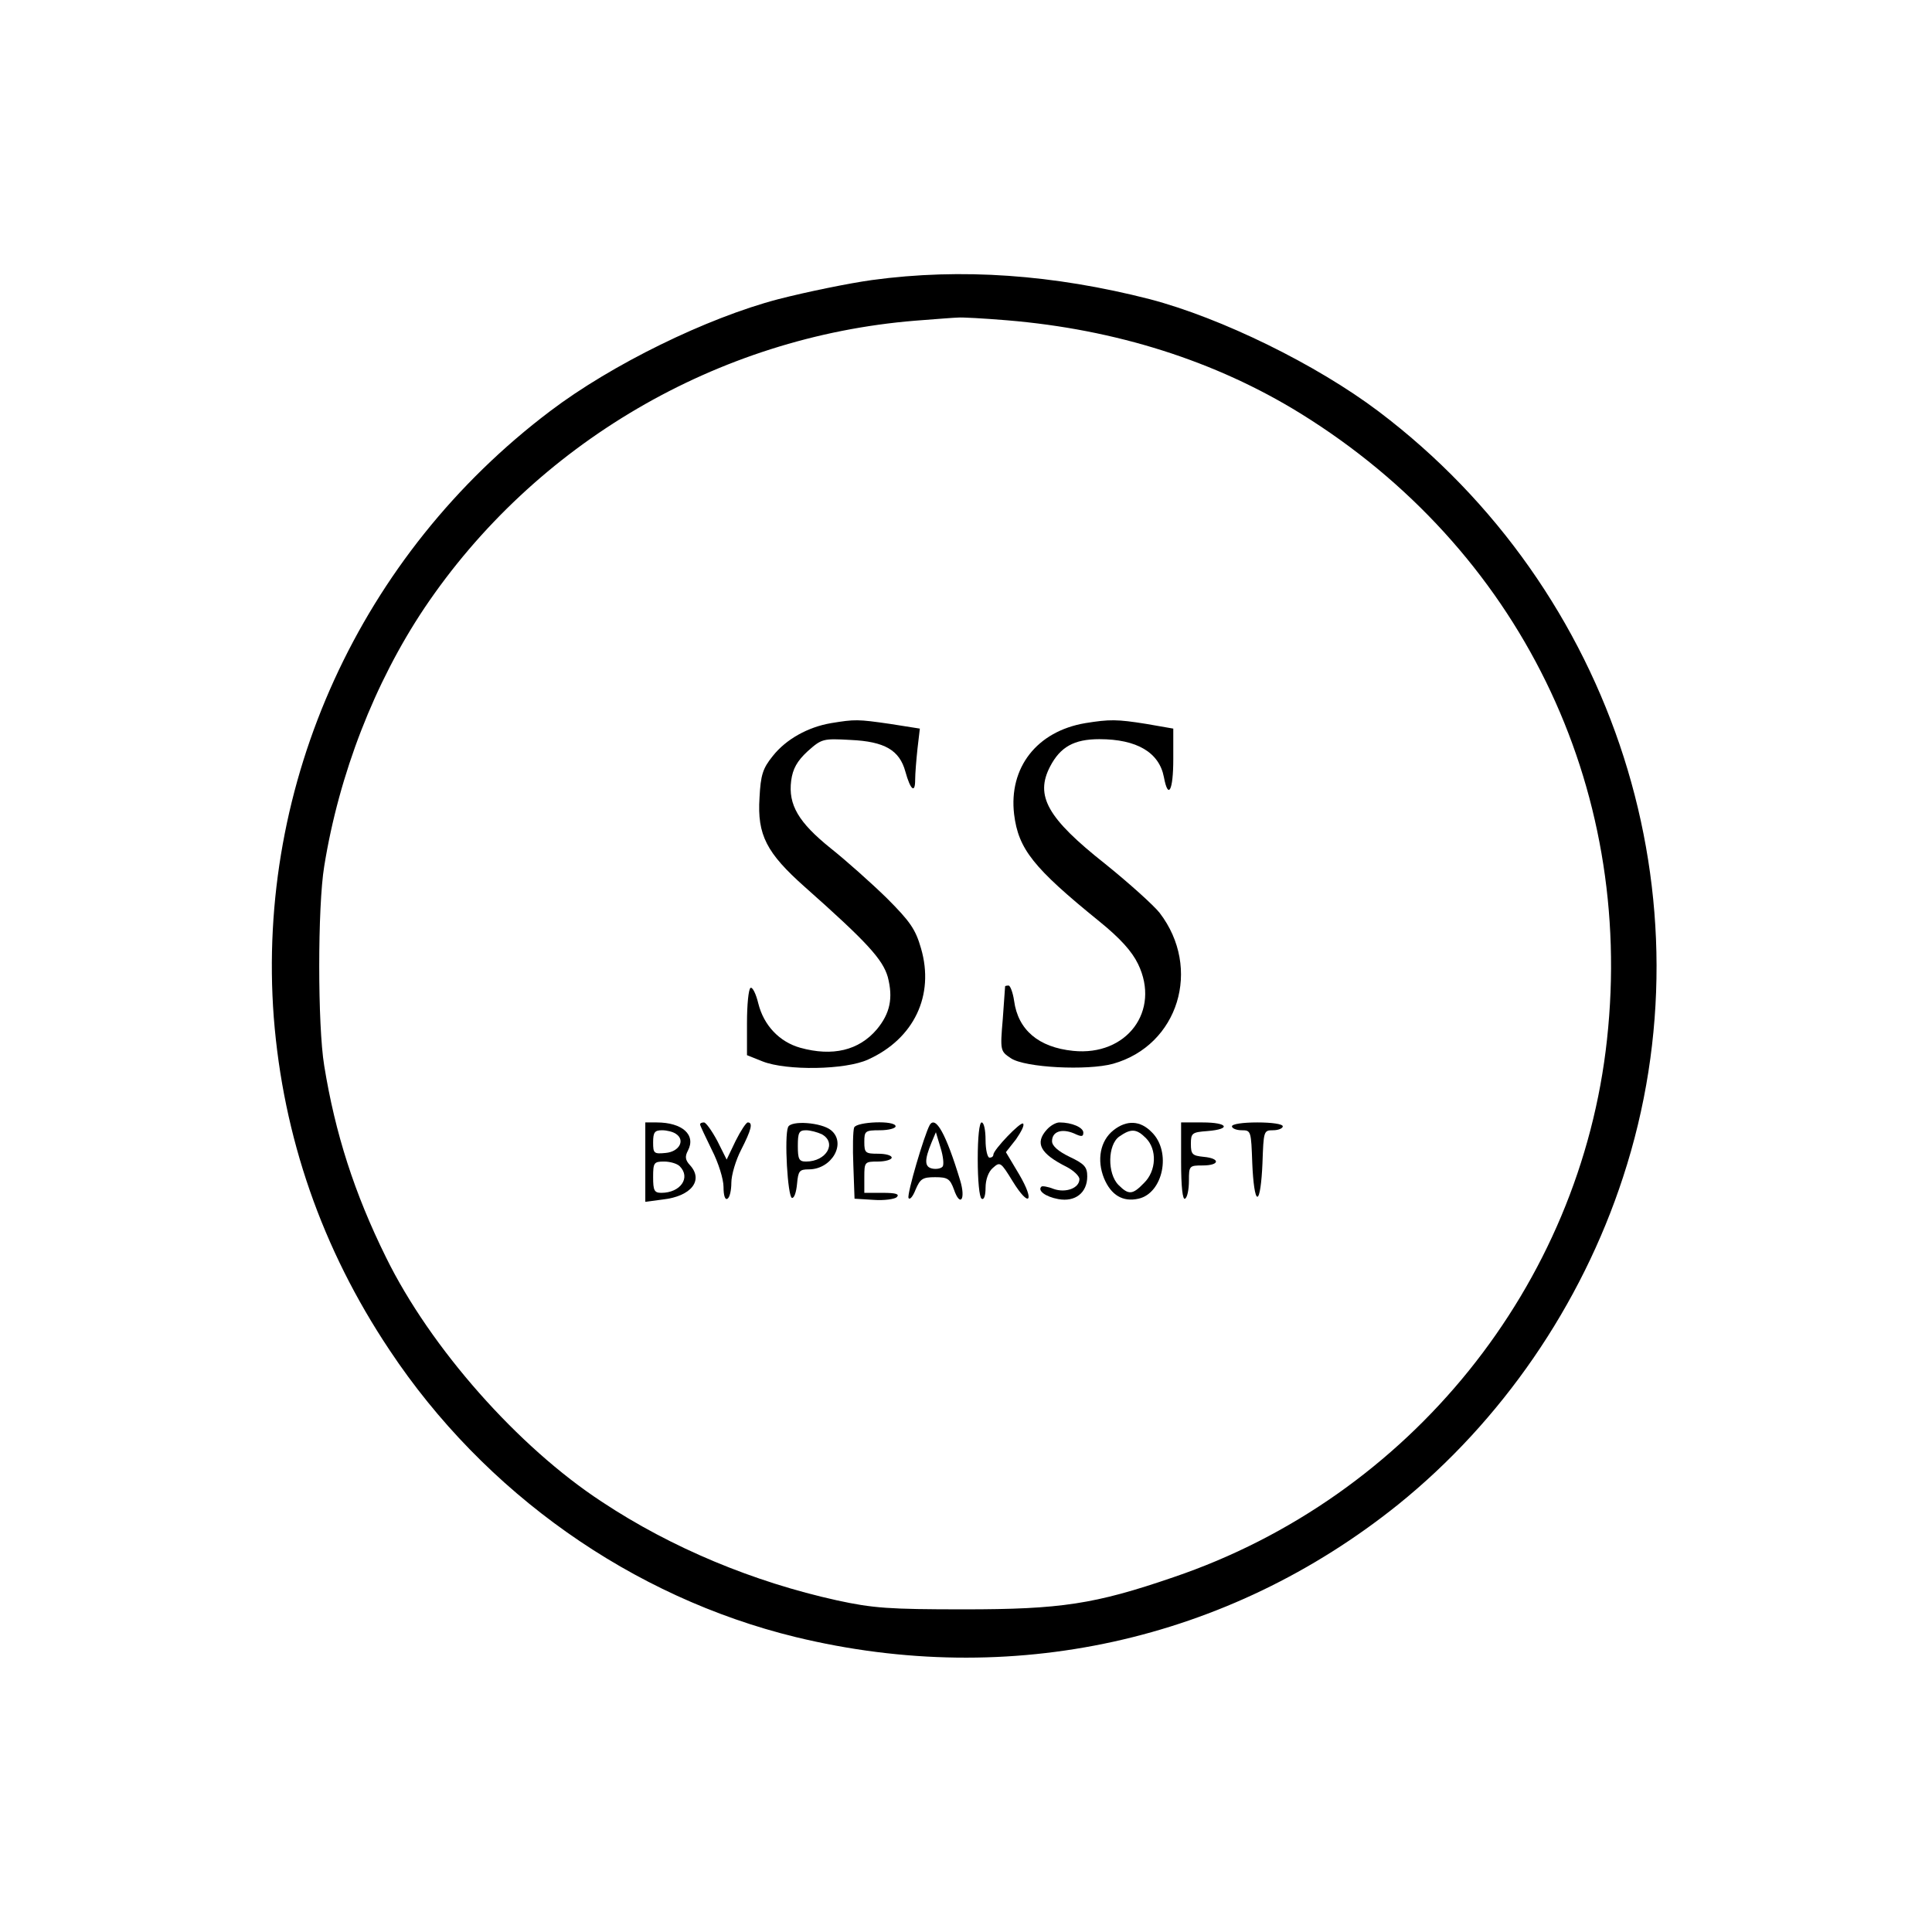 <?xml version="1.0" standalone="no"?>
<!DOCTYPE svg PUBLIC "-//W3C//DTD SVG 20010904//EN"
 "http://www.w3.org/TR/2001/REC-SVG-20010904/DTD/svg10.dtd">
<svg version="1.0" xmlns="http://www.w3.org/2000/svg"
width='80' height='80'   viewBox="0 0 494 402"
 preserveAspectRatio="xMidYMid meet">

<g transform="translate(0,402) scale(0.1,-0.1)"
fill="#000000" stroke="none">
<path d="M2230 3764 c-58 -8 -166 -30 -240 -49 -183 -48 -426 -167 -583 -286
-486 -367 -752 -951 -707 -1550 24 -306 123 -592 296 -851 243 -366 620 -632
1039 -734 549 -133 1104 -11 1540 339 264 213 468 509 575 837 233 711 -20
1501 -625 1958 -159 120 -402 239 -585 287 -246 63 -482 80 -710 49z m345
-103 c278 -23 533 -104 750 -238 558 -345 855 -951 784 -1601 -68 -629 -504
-1170 -1109 -1375 -201 -69 -288 -82 -535 -82 -192 0 -233 3 -325 23 -213 47
-423 134 -601 252 -214 140 -438 393 -552 625 -81 164 -130 317 -158 490 -17
103 -17 407 0 510 38 236 129 470 256 660 283 421 750 694 1255 735 52 4 102
8 110 8 8 1 65 -2 125 -7z"/>
<path d="M2125 2631 c-59 -10 -115 -41 -149 -84 -26 -32 -31 -49 -34 -107 -6
-95 18 -141 116 -228 159 -141 199 -185 212 -230 14 -54 6 -93 -28 -134 -46
-54 -113 -70 -196 -47 -53 15 -93 57 -107 113 -6 25 -15 43 -20 40 -5 -3 -9
-43 -9 -89 l0 -83 40 -16 c61 -24 212 -22 270 5 117 53 170 164 135 284 -14
49 -28 69 -88 129 -40 39 -104 96 -143 127 -82 66 -109 111 -101 173 4 30 15
50 42 75 36 32 39 33 110 29 87 -4 125 -26 140 -81 13 -47 25 -57 25 -21 0 16
3 52 6 80 l6 51 -76 12 c-83 12 -90 12 -151 2z"/>
<path d="M2775 2631 c-124 -21 -196 -114 -182 -233 11 -89 49 -137 218 -274
53 -43 83 -76 99 -109 58 -120 -29 -236 -166 -222 -89 9 -141 54 -151 128 -3
21 -10 39 -14 39 -5 0 -9 -1 -9 -2 0 -2 -3 -40 -6 -84 -7 -81 -6 -82 21 -100
36 -24 195 -32 261 -14 167 47 228 244 119 386 -15 19 -77 75 -139 125 -148
117 -180 174 -141 249 26 50 61 70 126 70 96 0 153 -34 165 -97 11 -59 24 -35
24 46 l0 78 -69 12 c-75 12 -94 12 -156 2z"/>
<path d="M1650 1509 l0 -102 45 6 c72 8 105 49 69 88 -12 13 -13 22 -5 37 21
40 -14 72 -80 72 l-29 0 0 -101z m78 72 c25 -16 9 -46 -26 -49 -30 -3 -32 -1
-32 27 0 26 4 31 23 31 12 0 28 -4 35 -9z m10 -83 c29 -29 2 -68 -47 -68 -18
0 -21 6 -21 40 0 37 2 40 28 40 15 0 33 -5 40 -12z"/>
<path d="M1790 1605 c0 -3 14 -32 30 -65 17 -33 30 -75 30 -95 0 -22 4 -34 10
-30 6 3 10 22 10 41 0 19 11 57 25 84 26 51 31 70 17 70 -4 0 -18 -21 -31 -47
l-23 -48 -24 48 c-14 26 -29 47 -34 47 -6 0 -10 -2 -10 -5z"/>
<path d="M2015 1598 c-10 -24 -1 -178 10 -181 6 -1 11 15 13 36 3 33 6 37 30
37 59 0 97 67 57 100 -24 20 -103 26 -110 8z m86 -18 c40 -22 12 -70 -40 -70
-18 0 -21 6 -21 40 0 34 3 40 21 40 11 0 29 -5 40 -10z"/>
<path d="M2184 1597 c-3 -8 -4 -52 -2 -98 l3 -84 49 -3 c27 -2 54 2 59 7 8 8
-3 11 -36 11 l-47 0 0 40 c0 39 1 40 35 40 19 0 35 5 35 10 0 6 -16 10 -35 10
-32 0 -35 2 -35 30 0 28 2 30 40 30 22 0 40 5 40 10 0 16 -100 12 -106 -3z"/>
<path d="M2377 1603 c-14 -26 -58 -175 -54 -186 3 -6 11 3 18 21 12 28 18 32
50 32 32 0 38 -4 48 -31 16 -47 31 -26 16 23 -36 119 -63 167 -78 141z m33
-106 c-4 -5 -16 -7 -26 -5 -20 4 -21 21 -2 67 l11 26 12 -40 c7 -22 9 -44 5
-48z"/>
<path d="M2500 1516 c0 -53 4 -98 10 -101 6 -4 10 8 10 28 0 20 7 41 19 51 18
16 20 15 50 -34 43 -70 58 -53 17 17 l-34 57 26 33 c13 19 22 36 18 40 -6 6
-75 -66 -76 -79 0 -5 -4 -8 -10 -8 -5 0 -10 20 -10 45 0 25 -4 45 -10 45 -6 0
-10 -38 -10 -94z"/>
<path d="M2677 1592 c-32 -35 -17 -62 51 -96 17 -9 32 -23 32 -31 0 -23 -35
-36 -66 -25 -15 6 -29 8 -31 6 -11 -10 10 -26 43 -32 43 -8 74 16 74 58 0 24
-7 32 -45 50 -29 14 -45 28 -45 40 0 25 25 33 56 20 19 -9 24 -9 24 2 0 13
-29 26 -61 26 -9 0 -23 -8 -32 -18z"/>
<path d="M2847 1590 c-34 -27 -43 -76 -24 -123 18 -43 48 -61 88 -52 63 14 85
120 34 170 -29 30 -64 32 -98 5z m83 -20 c29 -29 27 -84 -5 -115 -29 -30 -39
-31 -65 -5 -29 29 -28 103 2 124 30 21 44 20 68 -4z"/>
<path d="M3020 1509 c0 -64 4 -98 10 -94 6 3 10 24 10 46 0 38 1 39 35 39 44
0 46 18 3 22 -29 3 -33 6 -33 33 0 28 3 30 43 33 61 5 52 22 -13 22 l-55 0 0
-101z"/>
<path d="M3150 1600 c0 -5 11 -10 25 -10 24 0 24 -2 27 -85 2 -48 7 -85 13
-85 6 0 11 37 13 85 3 83 3 85 27 85 14 0 25 5 25 10 0 6 -28 10 -65 10 -37 0
-65 -4 -65 -10z"/>
</g>
</svg>
